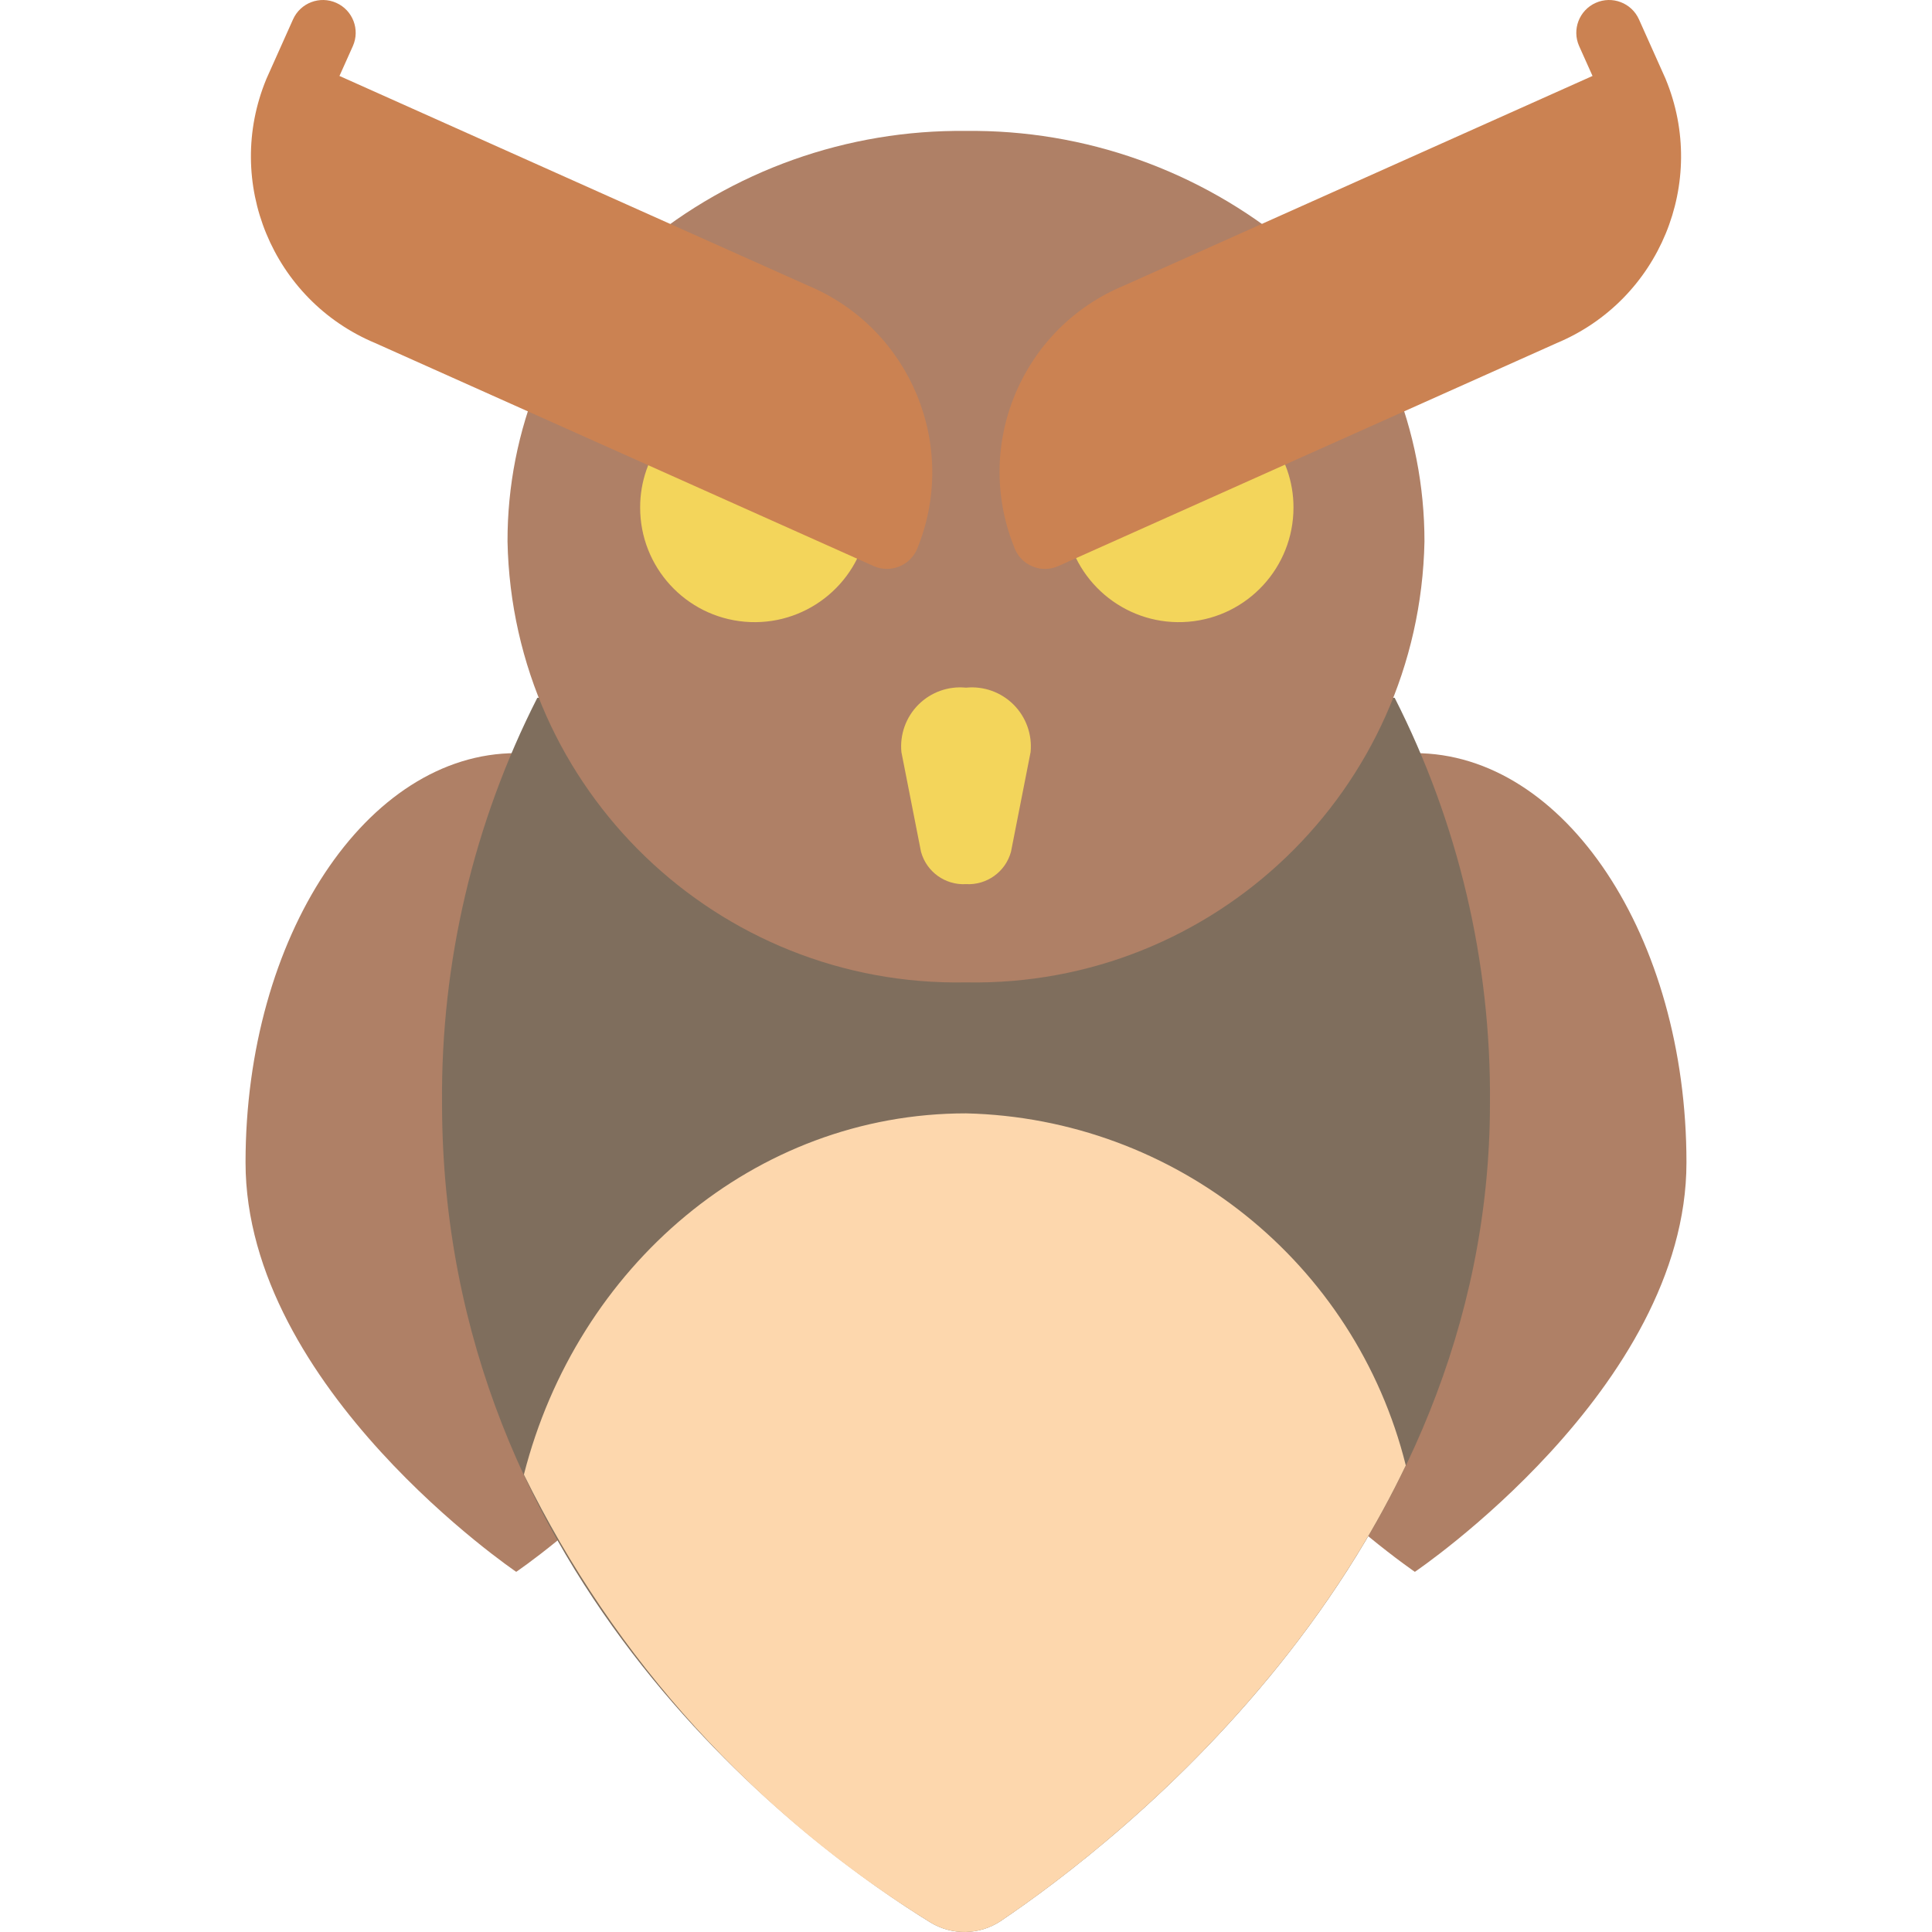 <?xml version="1.0" encoding="iso-8859-1"?>
<!-- Generator: Adobe Illustrator 19.0.0, SVG Export Plug-In . SVG Version: 6.00 Build 0)  -->
<svg version="1.1" id="Capa_1" xmlns="http://www.w3.org/2000/svg" xmlns:xlink="http://www.w3.org/1999/xlink" x="0px" y="0px"
	 viewBox="0 0 511.964 511.964" style="enable-background:new 0 0 511.964 511.964;" xml:space="preserve">
<g>
	<g>
		<path style="fill:#AF8066;" d="M147.768,408.194c-6.599,5.38-10.974,8.331-10.974,8.331S65.067,367.928,65.067,308.05
			S97.2,199.576,136.793,199.576h0.789"/>
		<path style="fill:#AF8066;" d="M374.135,199.576h0.792c39.728,0,71.971,48.597,71.971,108.475s-71.971,108.475-71.971,108.475
			s-4.966-3.384-12.379-9.459"/>
	</g>
	<path style="fill:#7F6E5D;" d="M369.576,184.91c16.896,33.242,25.557,70.058,25.253,107.346
		c0,120.19-98.842,196.035-129.736,216.862c-5.581,3.664-12.769,3.799-18.484,0.347c-31.154-19.178-129.475-89.817-129.475-217.209
		c-0.304-37.289,8.356-74.104,25.253-107.346"/>
	<path style="fill:#AF8066;" d="M369.142,100.831c5.507,13.544,8.337,28.027,8.331,42.648
		c-1.306,65.805-55.686,118.104-121.492,116.843c-65.805,1.261-120.186-51.038-121.492-116.843
		c-0.029-14.663,2.832-29.188,8.418-42.745l26.988-35.406c24.134-20.132,54.659-30.994,86.085-30.633
		c31.453-0.361,62.005,10.5,86.172,30.633L369.142,100.831z"/>
	<g>
		<path style="fill:#F3D55B;" d="M176.144,115.747c-4.236,5.327-6.532,11.938-6.508,18.744
			c-0.02,15.755,12.025,28.904,27.721,30.261s29.82-9.529,32.504-25.054c0.067-0.069,0.099-0.165,0.087-0.26"/>
		<path style="fill:#F3D55B;" d="M336.079,115.573c4.341,5.348,6.701,12.03,6.682,18.918c0.004,15.794-12.101,28.954-27.84,30.268
			c-15.739,1.314-29.858-9.658-32.472-25.234"/>
		<path style="fill:#F3D55B;" d="M255.93,182.22h0.103c4.651-0.45,9.26,1.204,12.564,4.51c3.303,3.306,4.955,7.916,4.501,12.567
			l-5.197,26.435c-1.461,5.302-6.424,8.866-11.915,8.556h-0.008c-5.491,0.31-10.454-3.254-11.915-8.556l-5.197-26.434
			c-0.453-4.651,1.198-9.261,4.501-12.567C246.67,183.424,251.279,181.77,255.93,182.22z"/>
	</g>
	<g>
		<path style="fill:#CB8252;" d="M235.016,150.749c-1.212,0.003-2.411-0.253-3.517-0.75L99.448,90.919
			C72.204,79.534,59.292,48.264,70.567,20.974v-0.013L77.66,5.114c1.967-4.362,7.093-6.309,11.46-4.354
			c4.367,1.955,6.329,7.075,4.387,11.447l-3.551,7.92l124.127,55.538c27.243,11.379,40.159,42.643,28.89,69.932
			C241.571,148.736,238.453,150.755,235.016,150.749L235.016,150.749z"/>
		<path style="fill:#CB8252;" d="M276.922,150.758c-3.734,0.001-7.05-2.389-8.229-5.932c-10.842-27.156,2.167-57.983,29.186-69.161
			l124.127-55.538l-3.551-7.92c-1.942-4.373,0.02-9.493,4.387-11.447c4.367-1.955,9.493-0.007,11.46,4.354l7.093,15.843v0.017
			c11.274,27.29-1.638,58.559-28.881,69.944l-132.051,59.081C279.351,150.499,278.144,150.758,276.922,150.758z"/>
	</g>
	<path style="fill:#FDD7AD;" d="M372.526,388.321c-30.98,64.738-85.824,106.218-107.433,120.797
		c-5.581,3.664-12.77,3.799-18.485,0.347c-46.419-28.596-83.788-69.757-107.779-118.715c14.058-55.192,61.18-95.718,117.153-95.718
		C311.406,296.333,359.122,334.526,372.526,388.321L372.526,388.321z"/>
</g>
<g>
</g>
<g>
</g>
<g>
</g>
<g>
</g>
<g>
</g>
<g>
</g>
<g>
</g>
<g>
</g>
<g>
</g>
<g>
</g>
<g>
</g>
<g>
</g>
<g>
</g>
<g>
</g>
<g>
</g>
</svg>
